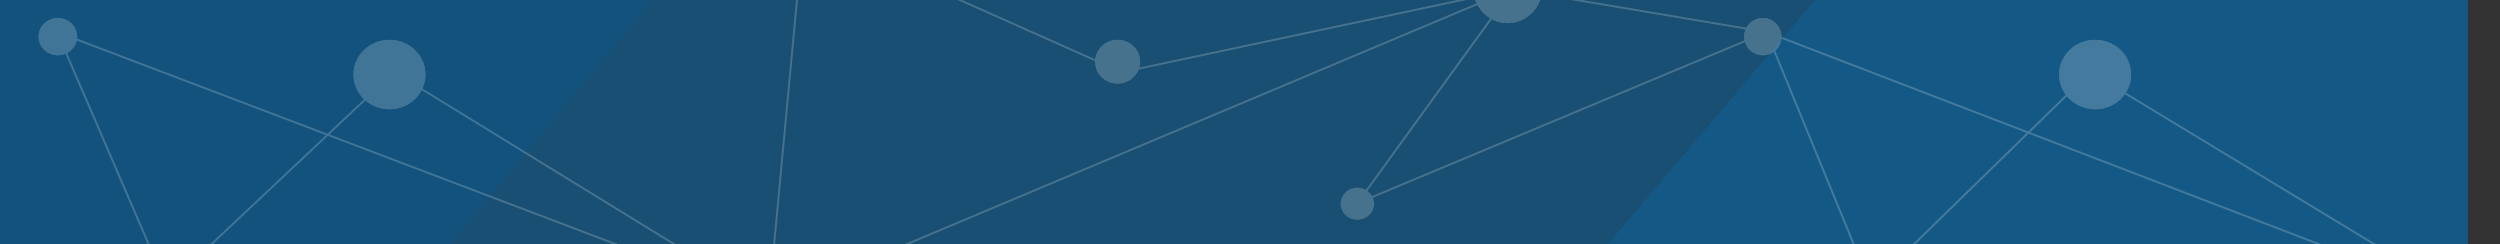 <svg xmlns="http://www.w3.org/2000/svg" xmlns:xlink="http://www.w3.org/1999/xlink" width="1945" height="190" viewBox="0 0 1945 190">
  <rect x="0" y="0" width="1945" height="190" fill="#333333" stroke="none"/>
  <defs>
    <clipPath id="clip-path">
      <rect id="Rectangle_37" data-name="Rectangle 37" width="1920" height="190" transform="translate(2170 806)" fill="#006db2"/>
    </clipPath>
  </defs>
  <g id="Group_259" data-name="Group 259" transform="translate(0 -100)">
    <rect id="Rectangle_29" data-name="Rectangle 29" width="1920" height="190" transform="translate(0 100)" fill="#006db2" opacity="0.5"/>
    <path id="Path_128" data-name="Path 128" d="M161.151,0H669V190H0Z" transform="translate(1251 100)" fill="#008ae2" opacity="0.18"/>
    <path id="Path_129" data-name="Path 129" d="M507.849,0H0V190H350.545Z" transform="translate(0 100)" fill="#005c97" opacity="0.3"/>
    <g id="Mask_Group_1" data-name="Mask Group 1" transform="translate(-2145 -706)" opacity="0.2" clip-path="url(#clip-path)">
      <g id="Group_43" data-name="Group 43" transform="translate(157.185 26)">
        <g id="Group_42" data-name="Group 42" transform="translate(2018.193 717.333)">
          <g id="Ellipse_16" data-name="Ellipse 16" transform="translate(244.622 93.667)" fill="#fff" stroke="#fff" stroke-width="8">
            <ellipse cx="28" cy="27" rx="28" ry="27" stroke="none"/>
            <ellipse cx="28" cy="27" rx="24" ry="23" fill="none"/>
          </g>
          <g id="Ellipse_26" data-name="Ellipse 26" transform="translate(1571.622 93.667)" fill="#fff" stroke="#fff" stroke-width="8">
            <ellipse cx="28" cy="27" rx="28" ry="27" stroke="none"/>
            <ellipse cx="28" cy="27" rx="24" ry="23" fill="none"/>
          </g>
          <g id="Ellipse_20" data-name="Ellipse 20" transform="translate(1115.622 24.667)" fill="#fff" stroke="#fff" stroke-width="8">
            <ellipse cx="27" cy="28" rx="27" ry="28" stroke="none"/>
            <ellipse cx="27" cy="28" rx="23" ry="24" fill="none"/>
          </g>
          <g id="Ellipse_17" data-name="Ellipse 17" transform="translate(821.622 93.667)" fill="#fff" stroke="#fff" stroke-width="8">
            <ellipse cx="17.5" cy="17" rx="17.5" ry="17" stroke="none"/>
            <ellipse cx="17.5" cy="17" rx="13.5" ry="13" fill="none"/>
          </g>
          <circle id="Ellipse_18" data-name="Ellipse 18" cx="13" cy="13" r="13" transform="translate(583.622 -0.333)" fill="#fff"/>
          <ellipse id="Ellipse_22" data-name="Ellipse 22" cx="8.5" cy="9" rx="8.5" ry="9" transform="translate(90.622 276.667)" fill="#fff"/>
          <g id="Ellipse_25" data-name="Ellipse 25" transform="translate(1416.622 276.667)" fill="#fff" stroke="#fff" stroke-width="8">
            <circle cx="9" cy="9" r="9" stroke="none"/>
            <circle cx="9" cy="9" r="5" fill="none"/>
          </g>
          <g id="Ellipse_23" data-name="Ellipse 23" transform="translate(-0.378 76.667)" fill="#fff" stroke="#fff" stroke-width="8">
            <ellipse cx="15" cy="14.5" rx="15" ry="14.5" stroke="none"/>
            <ellipse cx="15" cy="14.5" rx="11" ry="10.5" fill="none"/>
          </g>
          <g id="Ellipse_27" data-name="Ellipse 27" transform="translate(1326.622 76.667)" fill="#fff" stroke="#fff" stroke-width="8">
            <circle cx="14.5" cy="14.5" r="14.5" stroke="none"/>
            <circle cx="14.5" cy="14.5" r="10.5" fill="none"/>
          </g>
          <ellipse id="Ellipse_21" data-name="Ellipse 21" cx="13" cy="12.5" rx="13" ry="12.5" transform="translate(1012.622 208.667)" fill="#fff"/>
          <g id="Ellipse_19" data-name="Ellipse 19" transform="translate(543.622 276.667)" fill="#fff" stroke="#fff" stroke-width="8">
            <ellipse cx="19" cy="19.5" rx="19" ry="19.5" stroke="none"/>
            <ellipse cx="19" cy="19.5" rx="15" ry="15.5" fill="none"/>
          </g>
          <g id="Ellipse_24" data-name="Ellipse 24" transform="translate(1869.622 276.667)" fill="#fff" stroke="#fff" stroke-width="8">
            <circle cx="19.5" cy="19.5" r="19.5" stroke="none"/>
            <circle cx="19.5" cy="19.5" r="15.5" fill="none"/>
          </g>
        </g>
        <path id="Path_130" data-name="Path 130" d="M2034.545,806.365l85.336,197.73L2296.8,837.585l291.392,179,27.058-289.31L2862.93,837.585l303.88-64.522L3046.09,939.572l318.449-133.208,81.174,197.73,170.672-166.509,295.554,179-547.4-210.218-197.73-33.3-578.62,243.52Z" transform="translate(-2.319 -1.429)" fill="none" stroke="#fff" stroke-width="1.5"/>
      </g>
    </g>
  </g>
</svg>
